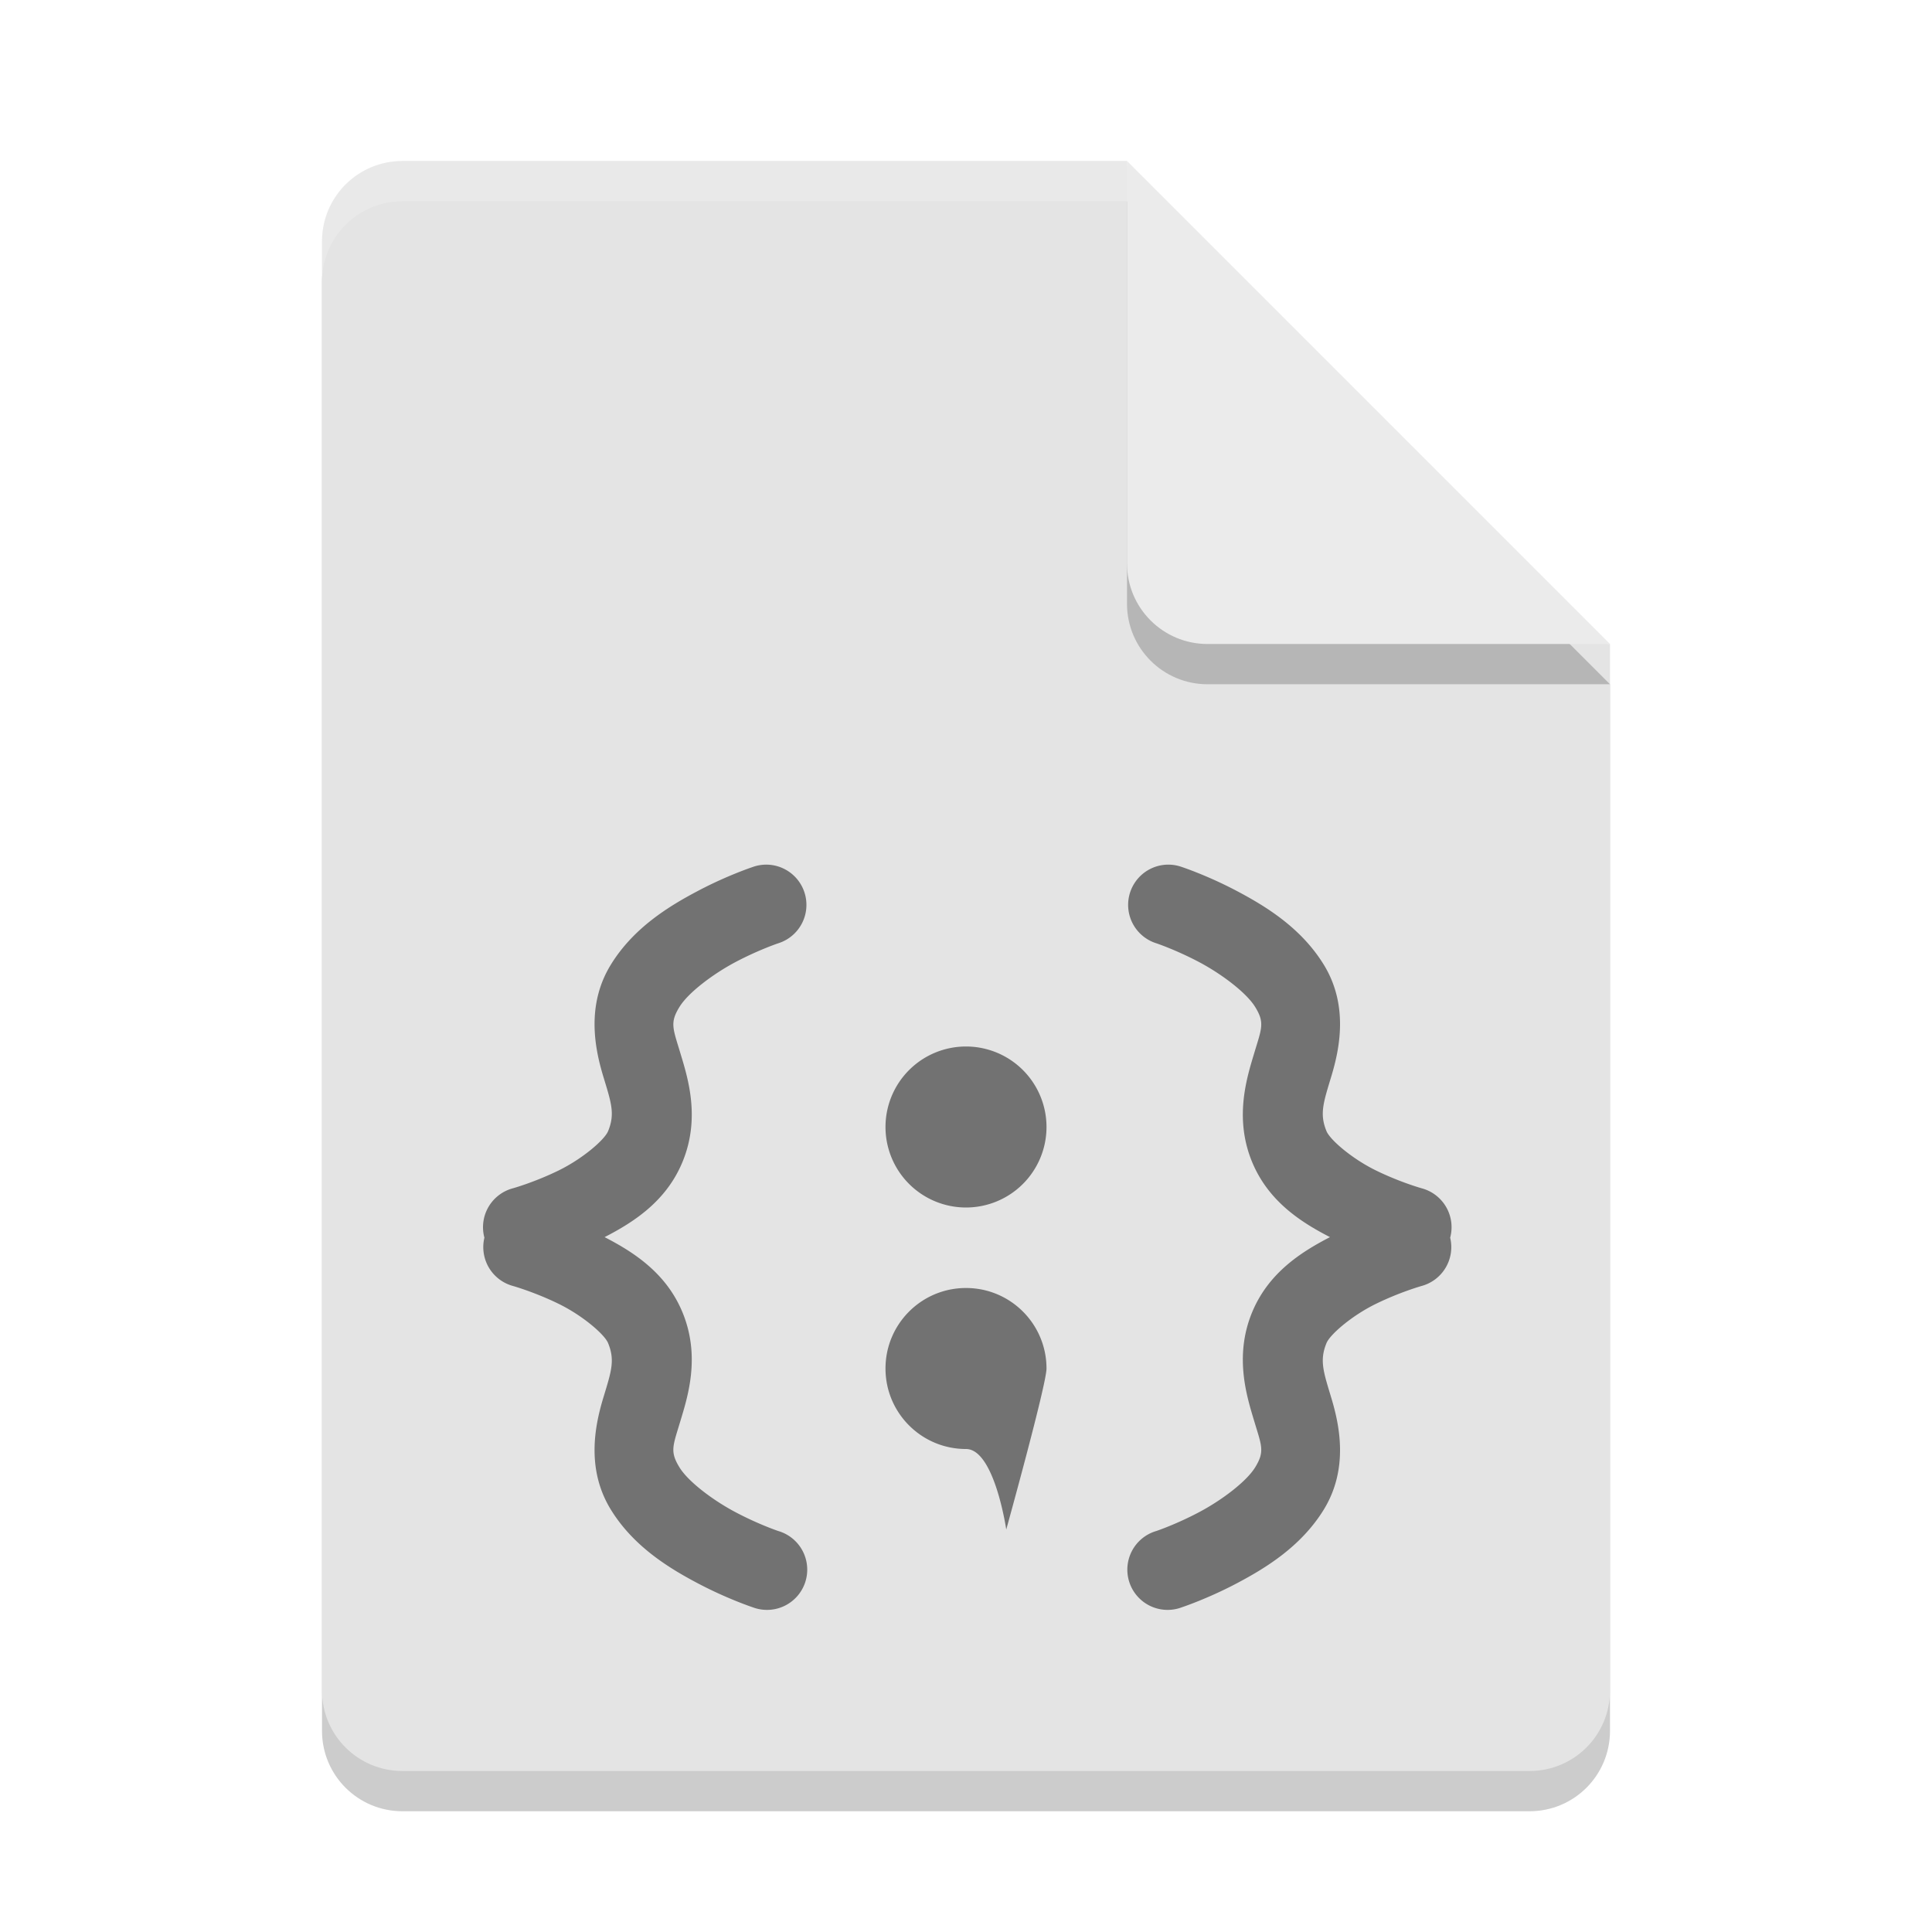 <svg xmlns="http://www.w3.org/2000/svg" width="48" height="48" version="1">
 <defs>
  <clipPath id="clipPath4266-4" clipPathUnits="userSpaceOnUse">
   <path fill="#fff" d="m146 240c-1.108 0-2 0.892-2 2v36c0 1.108 0.892 2 2 2h28c1.108 0 2-0.892 2-2v-26l-12-12h-18z"/>
  </clipPath>
  <filter id="filter4987" width="1.26" height="1.223" x="-.13" y="-.11">
   <feGaussianBlur stdDeviation=".65"/>
  </filter>
 </defs>
 <path style="opacity:0.2" d="M 10,5 C 8.892,5 8,5.892 8,7 v 36 c 0,1.108 0.892,2 2,2 h 28 c 1.108,0 2,-0.892 2,-2 V 17 L 29,16 28,5 Z"/>
 <path opacity=".1" d="m163.22 242.45v11c0 1.105 0.895 2 2 2h10l-1-1-10-9z" clip-path="url(#clipPath4266-4)" filter="url(#filter4987)" transform="translate(-135.61 -237.72)"/>
 <path fill="#e4e4e4" d="m10 4c-1.108 0-2 0.892-2 2v36c0 1.108 0.892 2 2 2h28c1.108 0 2-0.892 2-2v-26l-11-1-1-11z"/>
 <path fill="#fff" opacity=".2" d="m10 4c-1.108 0-2 0.892-2 2v1c0-1.108 0.892-2 2-2h18l11 11h1l-12-12z"/>
 <path style="opacity:0.2" d="m 28,5 v 10 c 0,1.105 0.895,2 2,2 h 10 z"/>
 <path fill="#ebebeb" d="m28 4v10c0 1.105 0.895 2 2 2h10l-12-12z"/>
 <path fill-rule="evenodd" opacity=".5" d="m19.064 21.482a1 1 0 0 0 -0.095 0.002 1 1 0 0 0 -0.264 0.055s-0.626 0.206-1.351 0.588c-0.726 0.382-1.607 0.916-2.174 1.834-0.631 1.021-0.392 2.114-0.196 2.768 0.197 0.653 0.305 0.939 0.123 1.376-0.088 0.214-0.631 0.682-1.224 0.973-0.594 0.291-1.133 0.443-1.133 0.443a1 1 0 0 0 -0.715 1.229 1 1 0 0 0 0.715 1.201s0.539 0.153 1.133 0.444c0.593 0.29 1.136 0.758 1.224 0.972 0.182 0.438 0.074 0.723-0.123 1.377-0.196 0.654-0.435 1.746 0.196 2.768 0.567 0.917 1.448 1.452 2.174 1.834 0.725 0.381 1.351 0.588 1.351 0.588a1 1 0 1 0 0.629 -1.897s-0.476-0.159-1.049-0.461c-0.573-0.301-1.186-0.766-1.402-1.117-0.245-0.397-0.165-0.534 0.017-1.141 0.183-0.607 0.512-1.614 0.055-2.716-0.404-0.976-1.211-1.493-1.934-1.866 0.723-0.372 1.53-0.889 1.934-1.865 0.457-1.102 0.128-2.11-0.055-2.717-0.182-0.607-0.262-0.744-0.017-1.14 0.216-0.351 0.829-0.816 1.402-1.118 0.573-0.301 1.049-0.46 1.049-0.46a1 1 0 0 0 -0.27 -1.954zm9.932 0a1 1 0 0 0 -0.266 1.954s0.476 0.159 1.049 0.46c0.573 0.302 1.186 0.767 1.403 1.118 0.245 0.396 0.164 0.533-0.018 1.14s-0.511 1.615-0.055 2.717c0.405 0.976 1.211 1.493 1.934 1.865-0.723 0.373-1.529 0.89-1.934 1.866-0.456 1.102-0.127 2.109 0.055 2.716s0.263 0.744 0.018 1.141c-0.217 0.351-0.83 0.816-1.403 1.117-0.573 0.302-1.049 0.461-1.049 0.461a1 1 0 1 0 0.629 1.897s0.627-0.207 1.352-0.588c0.725-0.382 1.607-0.917 2.174-1.834 0.631-1.022 0.391-2.114 0.195-2.768s-0.304-0.939-0.123-1.377c0.089-0.214 0.631-0.682 1.225-0.972 0.593-0.291 1.132-0.444 1.132-0.444a1 1 0 0 0 0.715 -1.201 1 1 0 0 0 -0.715 -1.229s-0.539-0.152-1.132-0.443c-0.594-0.291-1.136-0.759-1.225-0.973-0.181-0.437-0.073-0.723 0.123-1.376 0.196-0.654 0.436-1.747-0.195-2.768-0.567-0.918-1.449-1.452-2.174-1.834s-1.352-0.588-1.352-0.588a1 1 0 0 0 -0.263 -0.055 1 1 0 0 0 -0.096 -0.002 1 1 0 0 0 -0.004 0zm-4.996 4.518a2 2 0 0 0 -2 2 2 2 0 0 0 2 2 2 2 0 0 0 2 -2 2 2 0 0 0 -2 -2zm0 6c-1.105 0-2 0.895-2 2s0.895 2 2 2c0.707 0 1 2 1 2s1-3.602 1-4c0-1.105-0.895-2-2-2z"/>
</svg>
